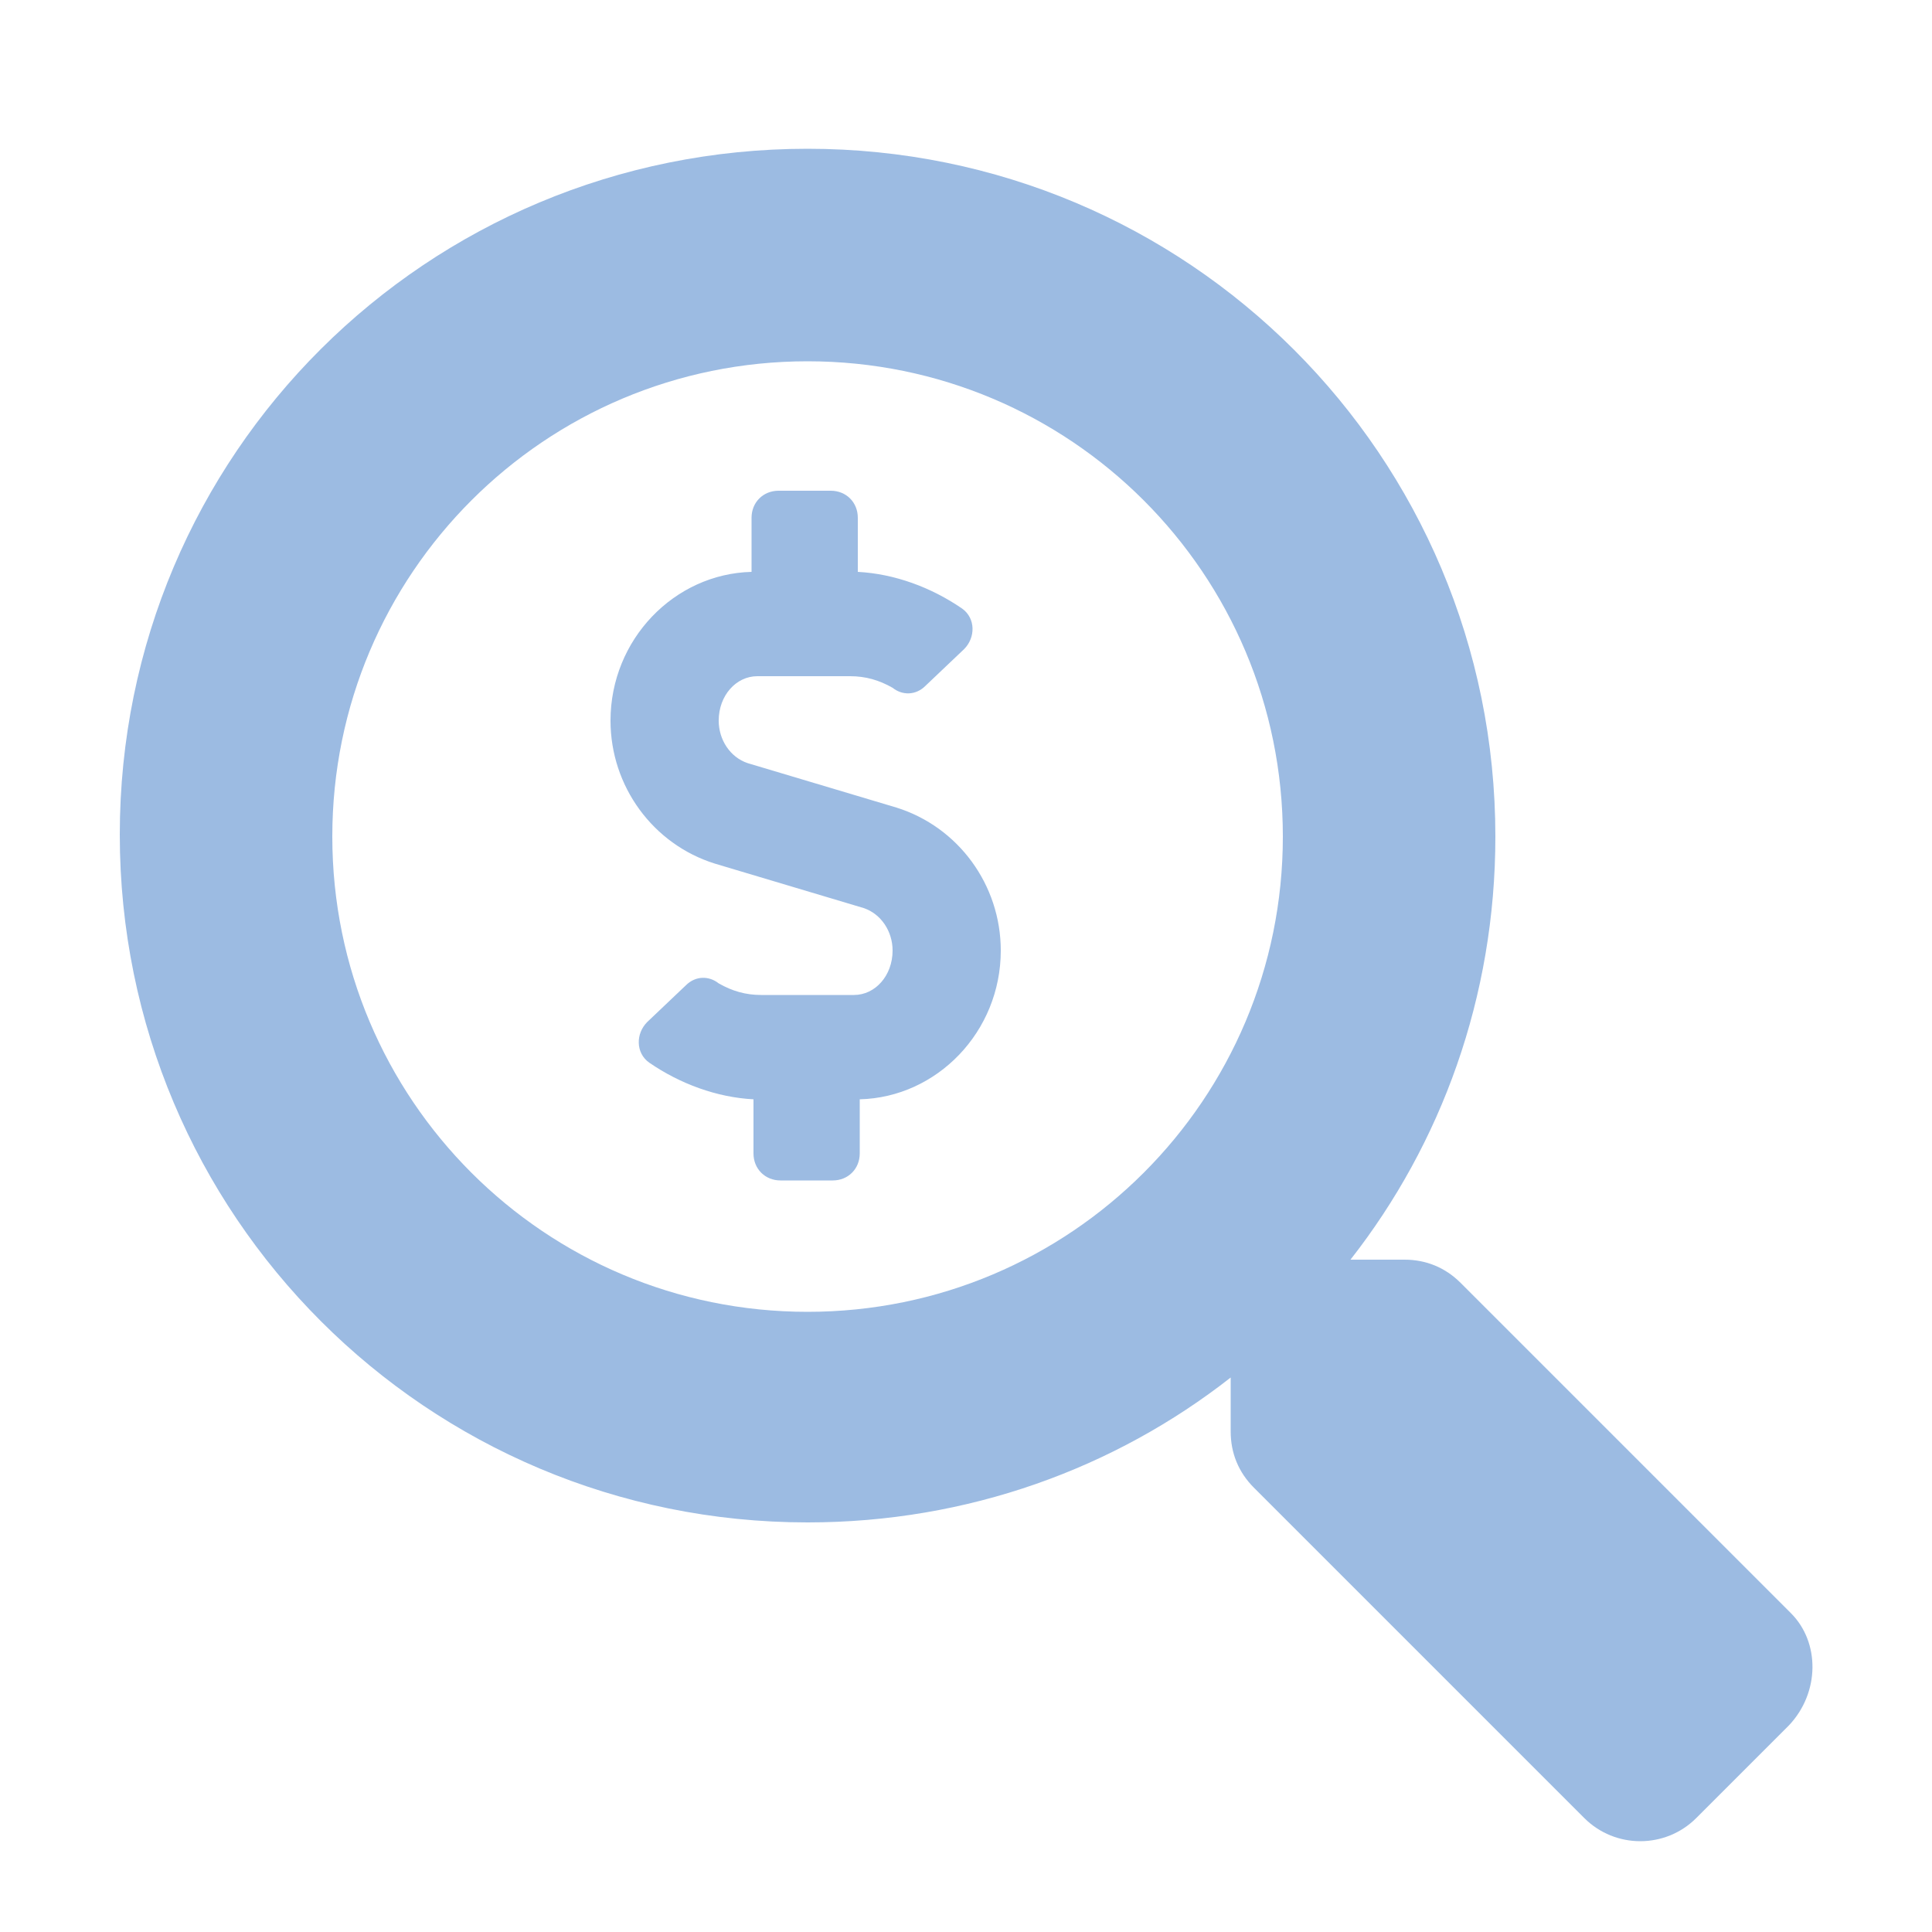 <?xml version="1.0" encoding="utf-8"?>
<!-- Generator: Adobe Illustrator 23.0.2, SVG Export Plug-In . SVG Version: 6.00 Build 0)  -->
<svg version="1.1" id="Layer_1" xmlns="http://www.w3.org/2000/svg" xmlns:xlink="http://www.w3.org/1999/xlink" x="0px" y="0px"
	 width="100px" height="100px" fill="#9cbbe2" viewBox="0 0 100 100" style="enable-background:new 0 0 100 100;" xml:space="preserve">
<g>
	<path d="M92.6,89.3l-4.8,4.8c-1.6,1.6-4.2,1.6-5.8,0L64.9,77c-0.8-0.8-1.2-1.8-1.2-2.9v-2.8c-6,4.7-13.6,7.5-21.9,7.5
		c-19.7,0-35.6-15.9-35.6-35.6S22.1,7.7,41.8,7.7c19.7,0,35.6,15.9,35.6,35.6c0,8.3-2.8,15.9-7.5,21.9h2.8c1.1,0,2.1,0.4,2.9,1.2
		l17.1,17.1C94.2,85,94.2,87.6,92.6,89.3z M66.4,43.3c0-13.6-11-24.6-24.6-24.6c-13.6,0-24.6,11-24.6,24.6c0,13.6,11,24.6,24.6,24.6
		C55.4,67.9,66.4,56.9,66.4,43.3z M51.8,49.2c0,4.2-3.3,7.6-7.3,7.7v2.8c0,0.8-0.6,1.4-1.4,1.4h-2.7c-0.8,0-1.4-0.6-1.4-1.4v-2.8
		c-1.9-0.1-3.8-0.8-5.4-1.9c-0.7-0.5-0.7-1.5-0.1-2.1l2-1.9c0.5-0.5,1.2-0.5,1.7-0.1c0.7,0.4,1.4,0.6,2.2,0.6h4.8c1.1,0,2-1,2-2.3
		c0-1-0.6-1.9-1.5-2.2l-7.7-2.3c-3.2-1-5.4-4-5.4-7.4c0-4.2,3.3-7.6,7.3-7.7v-2.8c0-0.8,0.6-1.4,1.4-1.4h2.7c0.8,0,1.4,0.6,1.4,1.4
		v2.8c1.9,0.1,3.8,0.8,5.4,1.9c0.7,0.5,0.7,1.5,0.1,2.1l-2,1.9c-0.5,0.5-1.2,0.5-1.7,0.1c-0.7-0.4-1.4-0.6-2.2-0.6h-4.8
		c-1.1,0-2,1-2,2.3c0,1,0.6,1.9,1.5,2.2l7.7,2.3C49.6,42.8,51.8,45.8,51.8,49.2z"/>
</g>
<g>
</g>
<g>
</g>
<g>
</g>
<g>
</g>
<g>
</g>
<g>
</g>
</svg>
